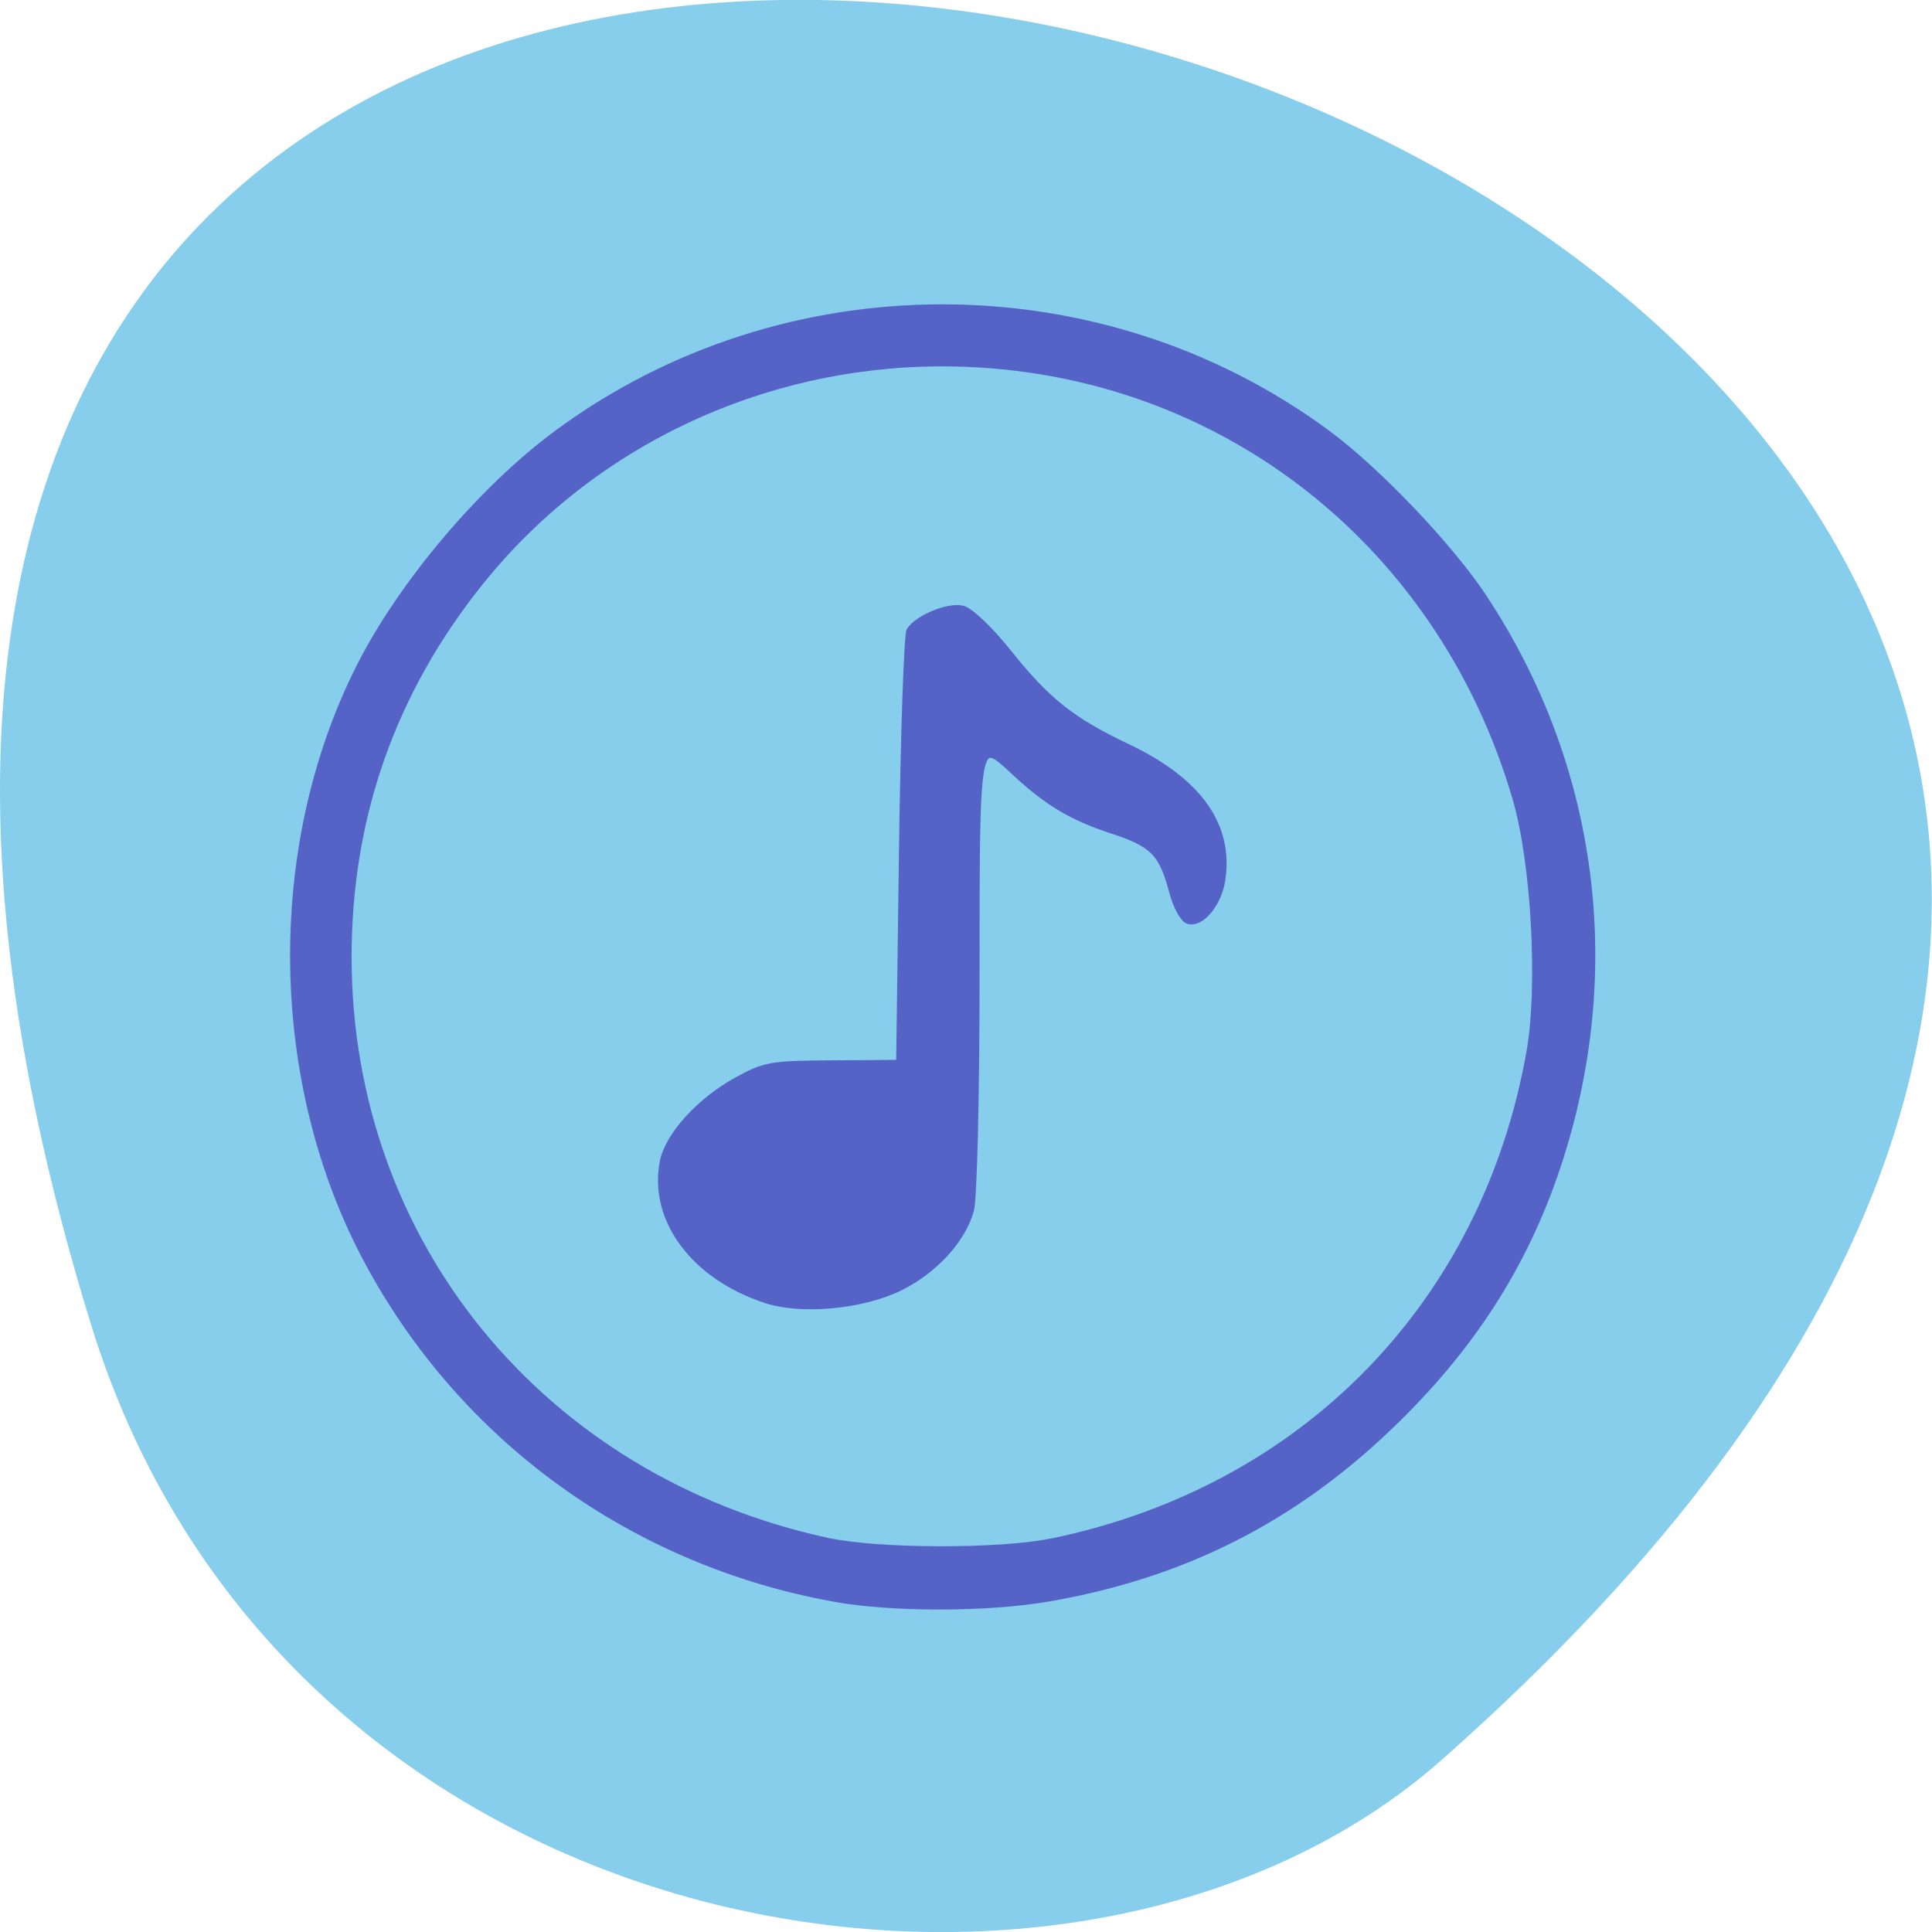 <svg xmlns="http://www.w3.org/2000/svg" viewBox="0 0 48 48"><path d="m 2.266 32.922 c -18.03 -58.36 78.84 -29.17 33.539 10.813 c -9.07 8.01 -28.68 4.926 -33.539 -10.813" fill="#86ceeb"/><path d="m 260.38 290.89 c -34.933 -6.322 -64.47 -27.659 -81.07 -58.51 c -16.704 -31.01 -17.303 -71.859 -1.553 -103.22 c 7.221 -14.415 21.2 -31.01 34.31 -40.712 c 39.511 -29.29 94.66 -29.29 134.17 0 c 8.665 6.431 21.309 19.702 27.06 28.449 c 19.456 29.485 24.03 65.18 12.753 99 c -5.777 17.249 -15.04 31.61 -29.13 45.1 c -16.922 16.214 -35.914 25.779 -59.16 29.839 c -10.6 1.853 -27.331 1.88 -37.39 0.055 m 37.958 -10.03 c 43.789 -9.102 75.13 -41.31 82.84 -85.08 c 1.989 -11.363 0.817 -32.809 -2.425 -43.9 c -13.27 -45.508 -52.945 -75.62 -99.6 -75.62 c -31.418 0 -60.956 14.01 -80.22 38.04 c -15.232 18.993 -22.889 40.766 -22.889 65.07 c 0 49.65 33.625 90.63 83.11 101.4 c 8.938 1.935 30.06 1.989 39.18 0.082 m -49.866 -41.856 c -12.426 -4.06 -19.783 -13.925 -17.903 -23.953 c 0.845 -4.578 6.295 -10.628 12.725 -14.197 c 5.04 -2.78 6.05 -2.97 16.867 -3.02 l 11.499 -0.082 l 0.49 -36.924 c 0.272 -20.329 0.872 -37.496 1.308 -38.2 c 1.444 -2.207 6.812 -4.415 9.265 -3.788 c 1.308 0.3 4.823 3.652 7.848 7.439 c 6.812 8.557 11.12 11.99 20.846 16.595 c 12.426 5.913 17.93 13.734 16.404 23.272 c -0.681 4.197 -3.815 7.794 -6.02 6.949 c -0.845 -0.327 -2.044 -2.534 -2.67 -4.905 c -1.826 -6.894 -3.324 -8.42 -10.682 -10.818 c -6.894 -2.262 -11.227 -4.878 -16.976 -10.273 c -6.349 -5.913 -6.322 -6.05 -6.322 35.507 c 0 21.12 -0.436 38.804 -0.981 40.794 c -1.444 5.178 -6.349 10.519 -12.398 13.489 c -6.54 3.188 -17.09 4.169 -23.298 2.126" transform="matrix(0.143 0 0 0.143 -16.509 -1.874)" fill="#5663c6" stroke="#5663c6"/></svg>